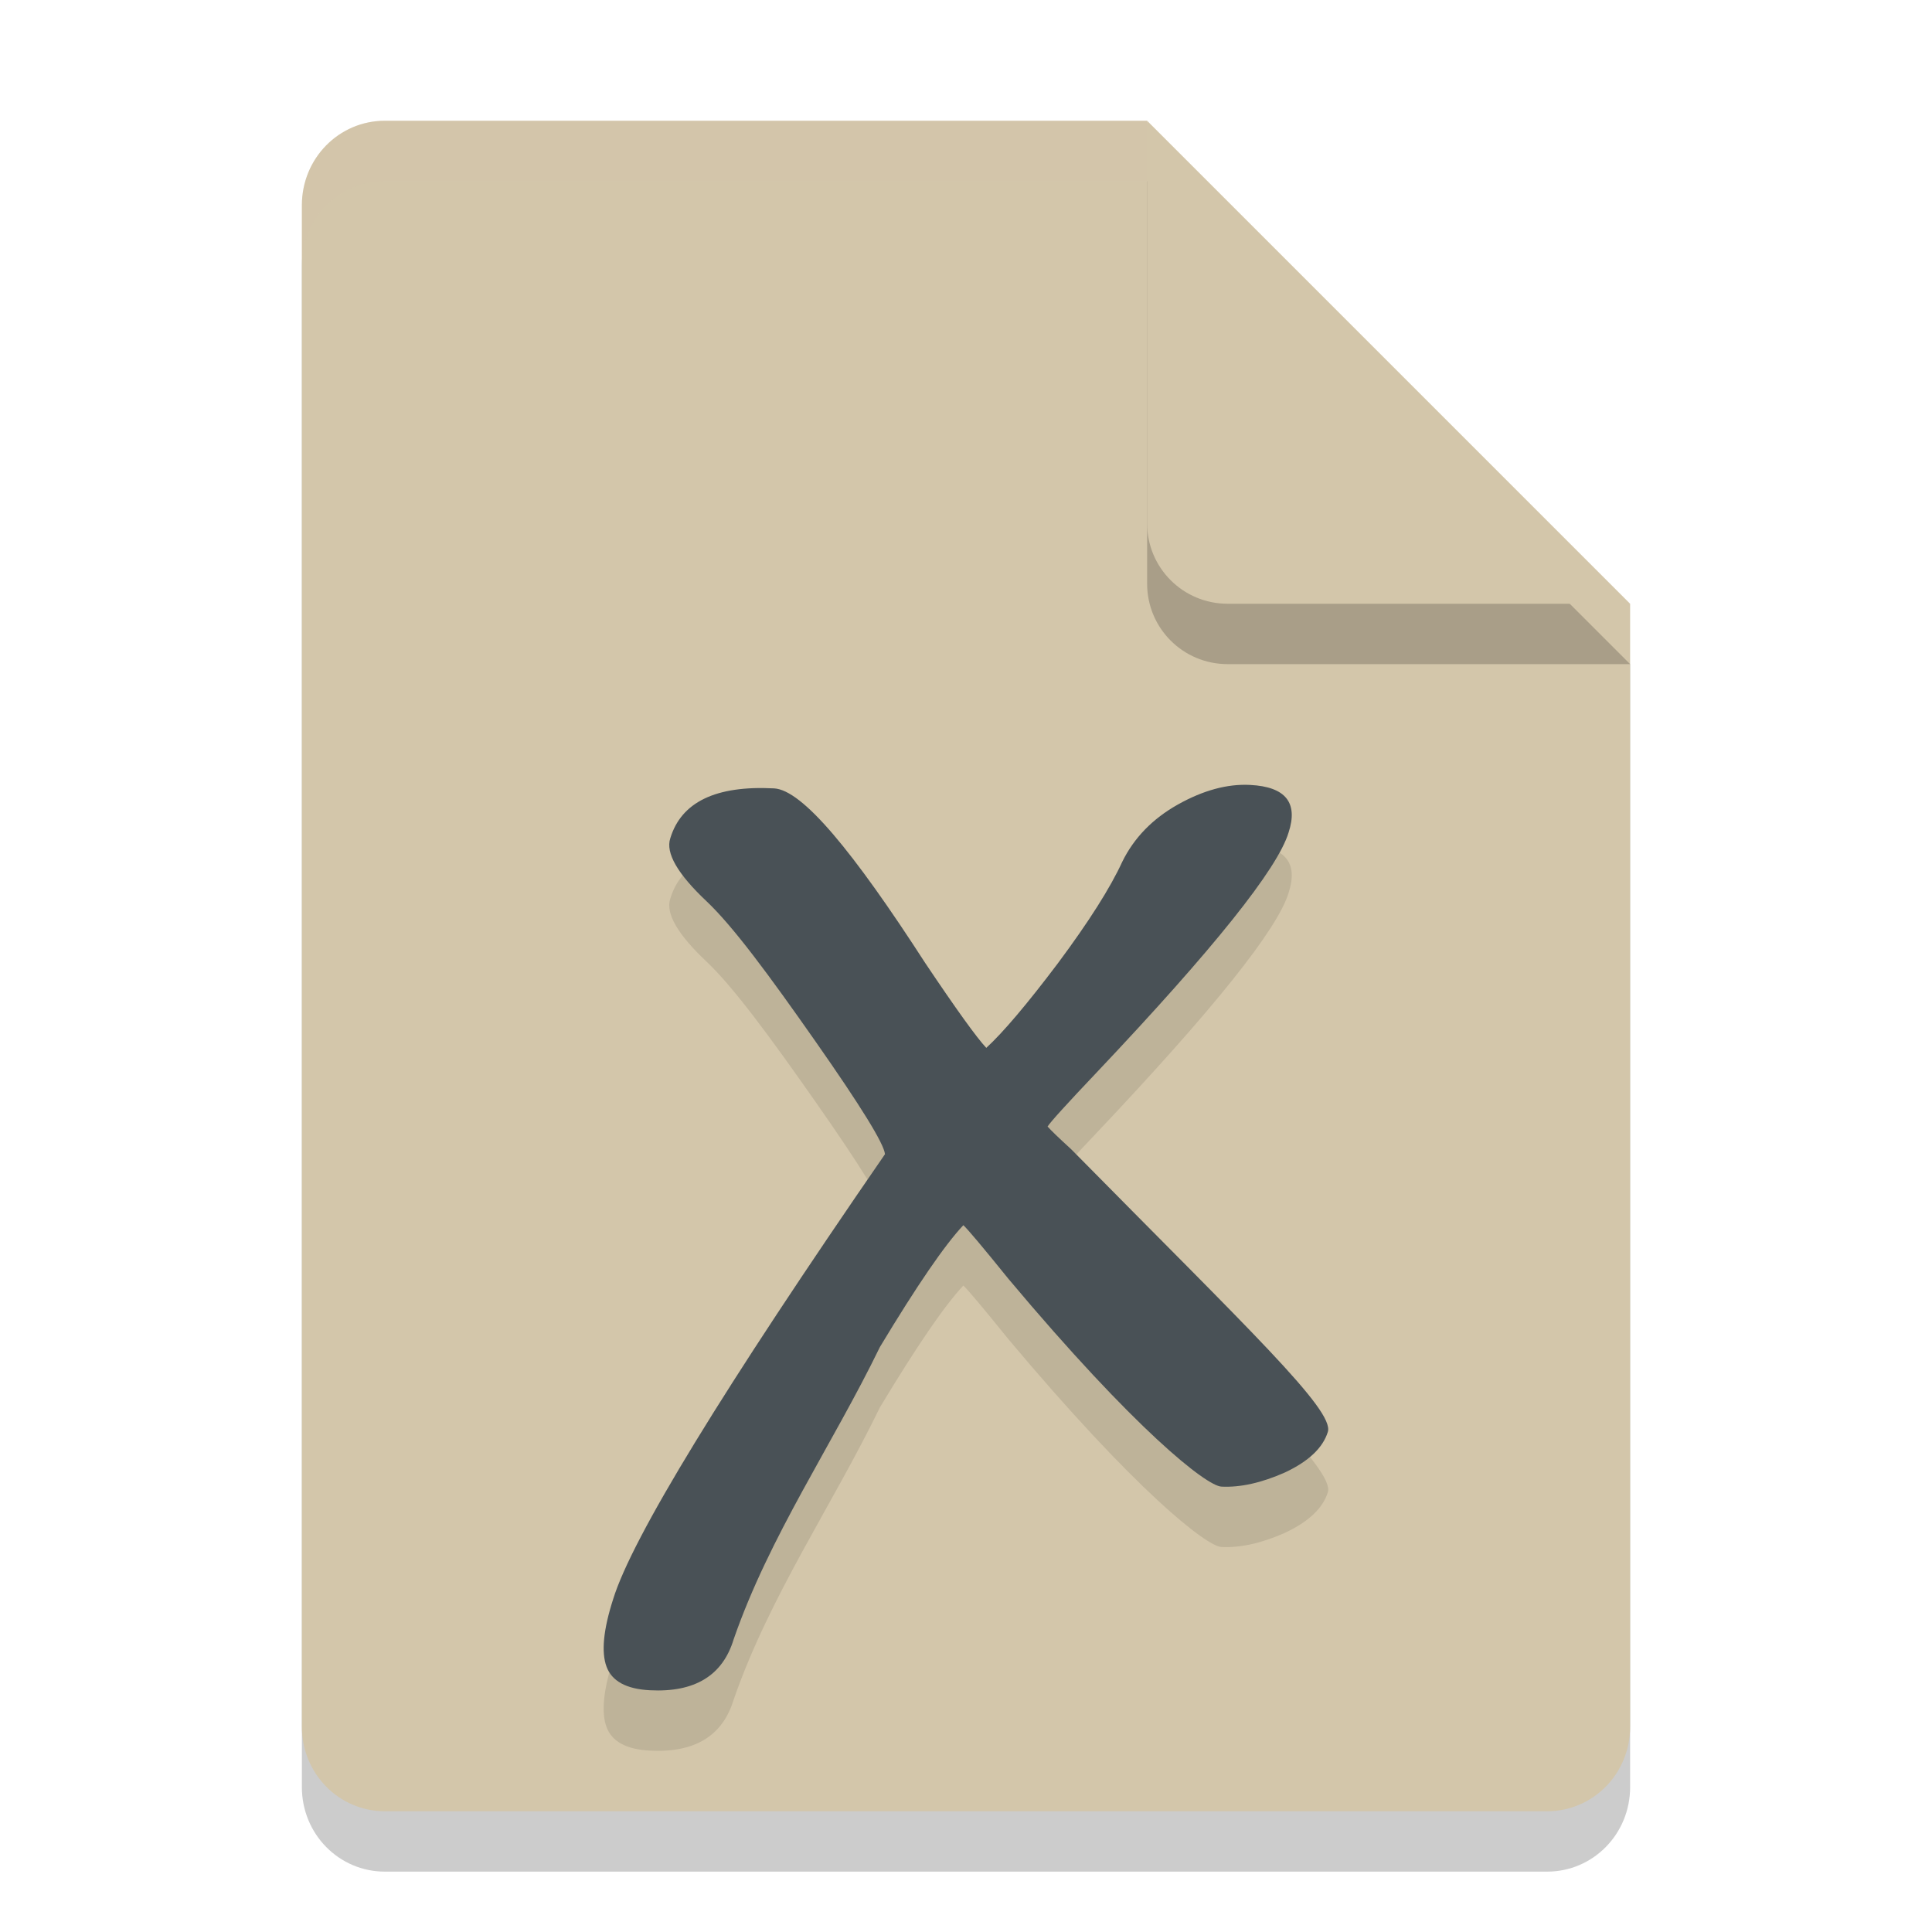 <svg xmlns="http://www.w3.org/2000/svg" width="32" height="32" version="1.1">
 <path style="opacity:0.2" d="M 6.375,3 C 5.613,3 5,3.624 5,4.4 V 29.6 C 5,30.376 5.613,31 6.375,31 h 19.25 C 26.387,31 27,30.376 27,29.6 V 11 L 20.125,10 19,3 Z"/>
 <path style="fill:#d3c6aa" d="M 6.375,2 C 5.613,2 5,2.624 5,3.4 V 28.6 C 5,29.376 5.613,30 6.375,30 h 19.25 C 26.387,30 27,29.376 27,28.6 V 10 L 20.125,9 19,2 Z"/>
 <path style="opacity:0.2" d="M 27,11 19,3 V 9.667 C 19,10.405 19.595,11 20.333,11 Z"/>
 <path style="fill:#d3c6aa" d="M 27,10 19,2 V 8.667 C 19,9.405 19.595,10 20.333,10 Z"/>
 <path style="opacity:0.1" d="m 17.354,19.662 c 0.049,0.056 0.178,0.181 0.388,0.373 2.948,2.99 4.365,4.324 4.251,4.682 -0.082,0.264 -0.318,0.487 -0.709,0.671 -0.39,0.173 -0.741,0.251 -1.054,0.235 -0.248,-0.013 -1.423,-0.932 -3.526,-3.44 -0.424,-0.525 -0.674,-0.822 -0.748,-0.89 -0.308,0.327 -0.769,1 -1.382,2.018 -0.789,1.625 -1.827,3.124 -2.422,4.84 -0.182,0.601 -0.644,0.883 -1.386,0.845 -0.391,-0.02 -0.631,-0.15 -0.72,-0.391 -0.089,-0.24 -0.053,-0.613 0.11,-1.119 0.312,-1.012 1.813,-3.469 4.502,-7.369 -0.015,-0.172 -0.401,-0.797 -1.156,-1.875 -0.755,-1.078 -1.355,-1.894 -1.799,-2.314 -0.481,-0.453 -0.681,-0.801 -0.601,-1.043 0.182,-0.601 0.754,-0.877 1.718,-0.827 0.469,0.024 1.305,1.035 2.507,2.896 0.514,0.766 0.85,1.233 1.009,1.402 0.277,-0.254 0.673,-0.721 1.186,-1.401 0.514,-0.691 0.869,-1.251 1.066,-1.681 0.195,-0.397 0.502,-0.713 0.922,-0.949 0.42,-0.235 0.819,-0.344 1.197,-0.324 0.586,0.03 0.798,0.293 0.636,0.788 -0.182,0.601 -1.239,1.923 -3.171,3.966 -0.504,0.531 -0.778,0.833 -0.822,0.906"/>
 <path style="fill:#495156" d="m 17.354,18.662 c 0.049,0.056 0.178,0.181 0.388,0.373 2.948,2.99 4.365,4.324 4.251,4.682 -0.082,0.264 -0.318,0.487 -0.709,0.671 -0.39,0.173 -0.741,0.251 -1.054,0.235 -0.248,-0.013 -1.423,-0.932 -3.526,-3.44 -0.424,-0.525 -0.674,-0.822 -0.748,-0.89 -0.308,0.327 -0.769,1 -1.382,2.018 -0.789,1.625 -1.827,3.124 -2.422,4.84 -0.182,0.601 -0.644,0.883 -1.386,0.845 -0.391,-0.02 -0.631,-0.15 -0.72,-0.391 -0.089,-0.24 -0.053,-0.613 0.11,-1.119 0.312,-1.012 1.813,-3.469 4.502,-7.369 -0.015,-0.172 -0.401,-0.797 -1.156,-1.875 -0.755,-1.078 -1.355,-1.894 -1.799,-2.314 -0.481,-0.453 -0.681,-0.801 -0.601,-1.043 0.182,-0.601 0.754,-0.877 1.718,-0.827 0.469,0.024 1.305,1.035 2.507,2.896 0.514,0.766 0.85,1.233 1.009,1.402 0.277,-0.254 0.673,-0.721 1.186,-1.401 0.514,-0.691 0.869,-1.251 1.066,-1.681 0.195,-0.397 0.502,-0.713 0.922,-0.949 0.42,-0.235 0.819,-0.344 1.197,-0.324 0.586,0.03 0.798,0.293 0.636,0.788 -0.182,0.601 -1.239,1.923 -3.171,3.966 -0.504,0.531 -0.778,0.833 -0.822,0.906"/>
 <path style="opacity:0.2;fill:#d3c6aa" d="M 6.375,2 C 5.613,2 5,2.625 5,3.4 v 1 C 5,3.625 5.613,3 6.375,3 H 19 V 2 Z"/>
</svg>
